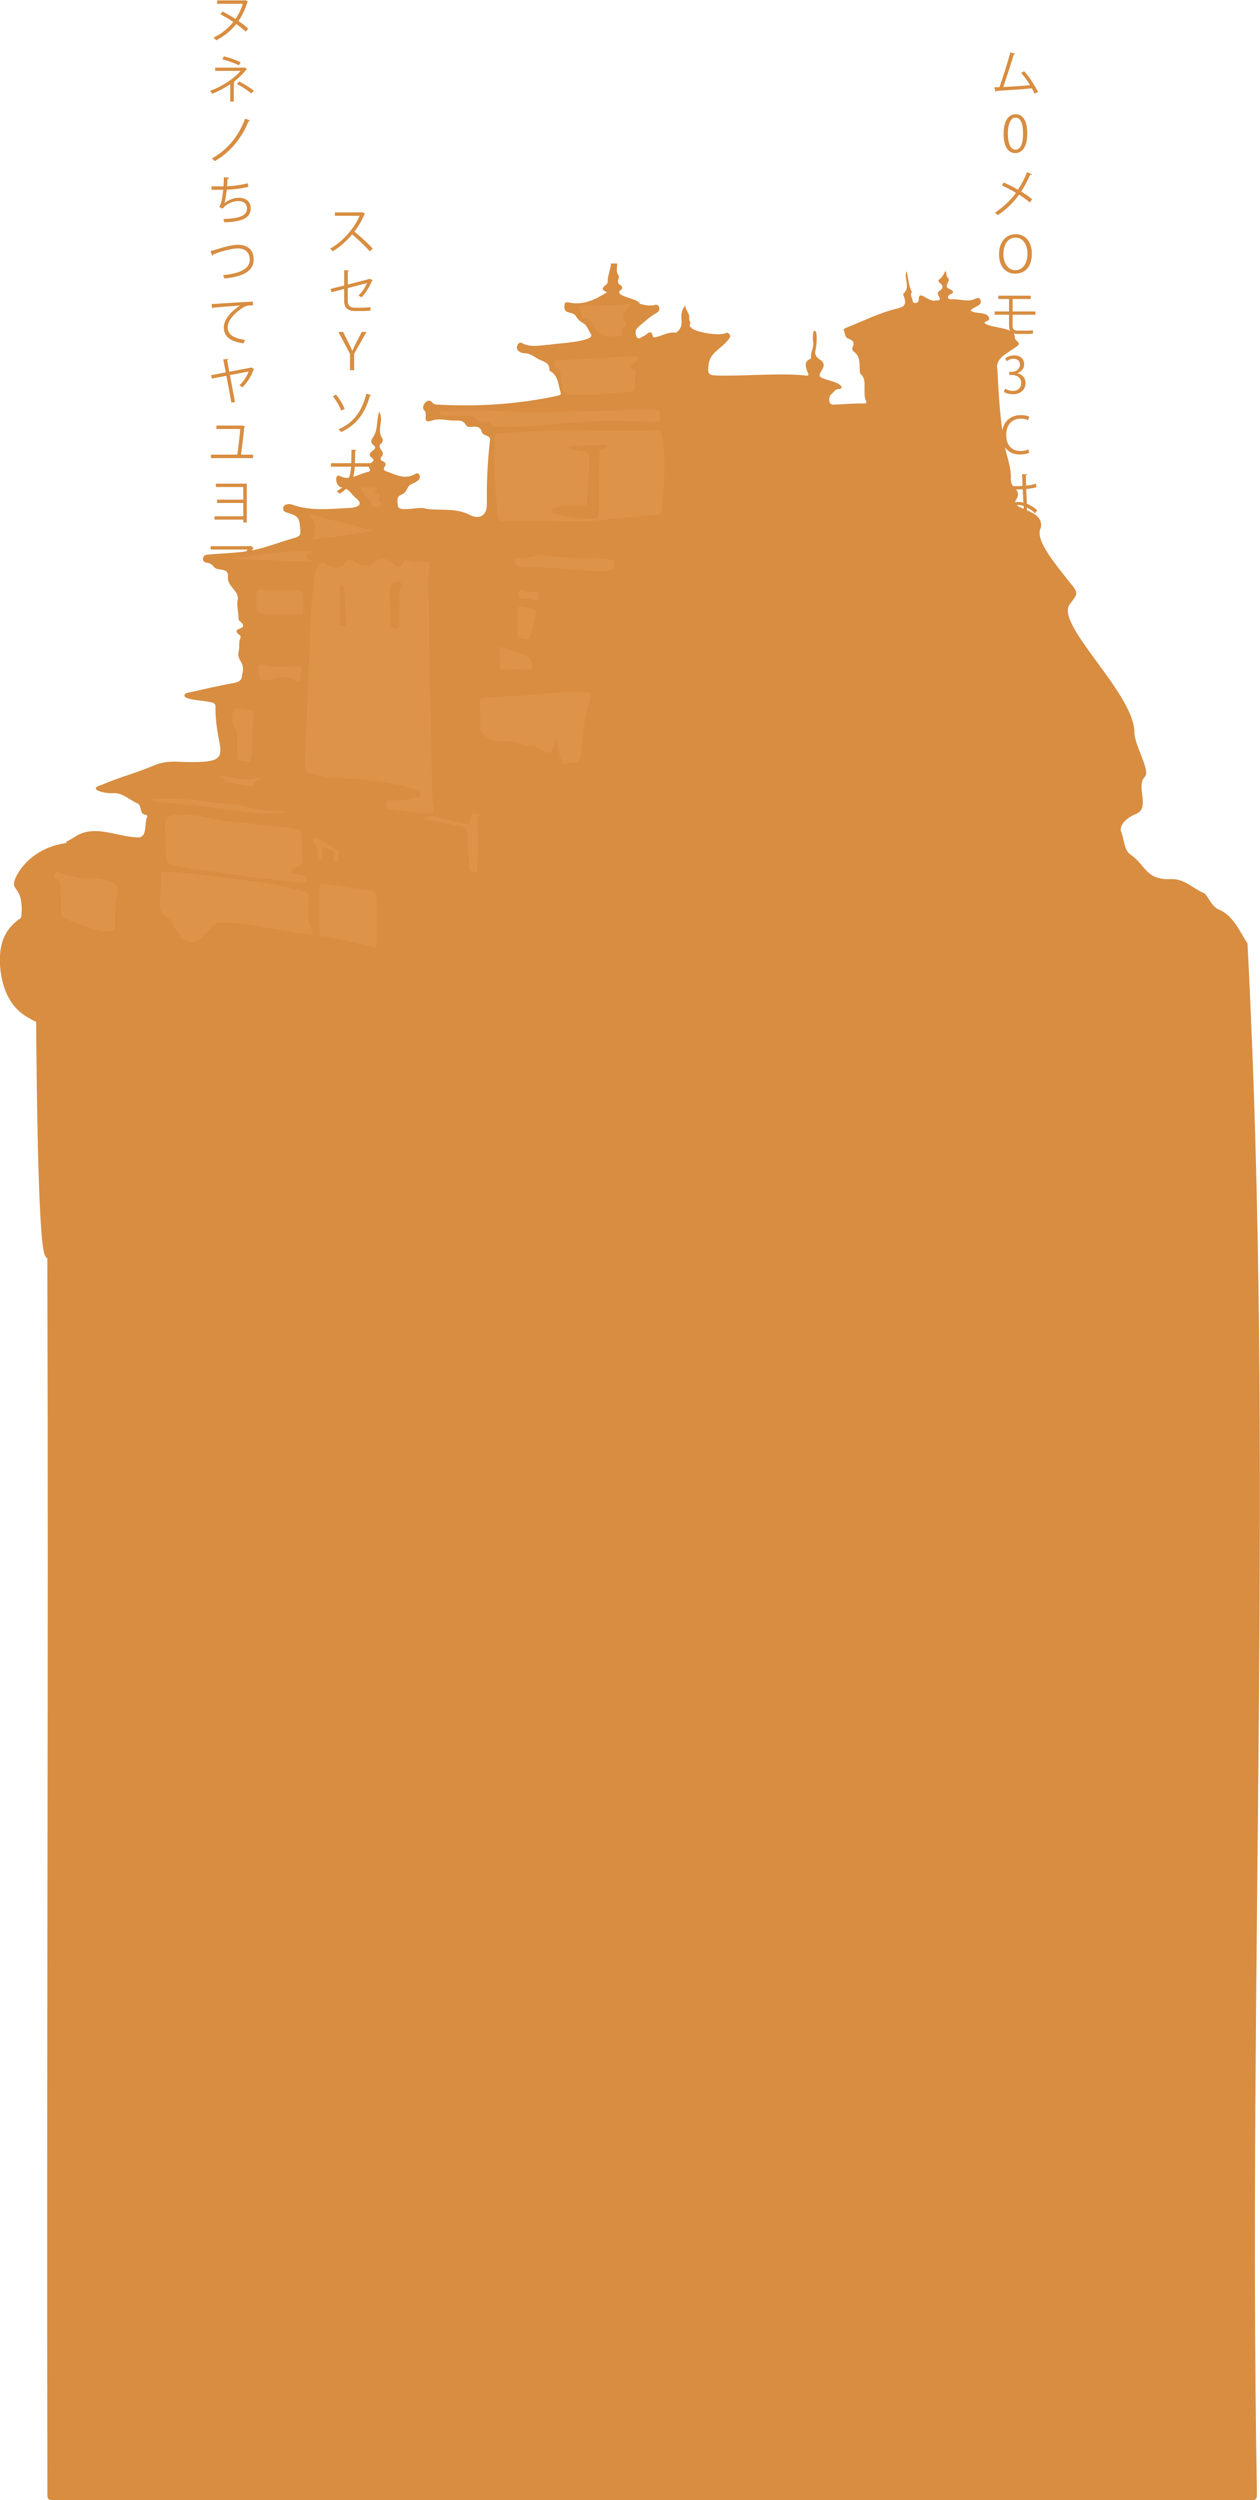 <?xml version="1.0" encoding="UTF-8"?><svg id="Layer_2" xmlns="http://www.w3.org/2000/svg" viewBox="0 0 748.65 1485.42"><defs><style>.cls-1{fill:#d88d41;}.cls-2{fill:#dd9448;}</style></defs><g id="right-castle"><g><path class="cls-1" d="M196.16,147.7c.51,.42,1.22,1.16,1.55,1.61,4.33-2.48,8.87-6.84,11.5-10.03,3.05,2.45,7.85,6.99,10.48,10.03l1.82-1.58c-2.78-3.08-7.67-7.53-10.93-10.12,2.45-3.19,4.36-6.48,5.97-10.27,.18-.06,.33-.18,.39-.33l-1.73-.98-.39,.15h-15.83v2.03h14.66c-2.69,6.48-9.23,14.96-17.5,19.5Z"/><path class="cls-1" d="M212.97,175.58c.57,.3,1.34,.75,1.79,1.07,2.54-2.45,4.9-6.51,6.24-9.73,.21-.09,.39-.21,.48-.36l-1.88-.99-.33,.24-12.63,3.25v-7.79c.42-.06,.69-.24,.75-.6l-2.9-.12v9.08l-8.03,2,.51,2,7.52-1.94v7.23c0,4.12,2.51,5.88,6.27,5.88h4.99c1.13,0,3.23-.09,4.42-.24-.03-.63-.06-1.43-.06-2.09-1.16,.15-3.23,.33-4.45,.33h-4.87c-2.39,0-4.15-.99-4.15-3.91v-7.73l11.44-2.99c-.99,2.39-2.84,5.37-5.11,7.41Z"/><path class="cls-1" d="M210.43,219.95v-9.76l7.32-12.99h-2.78l-3.28,6.33c-.9,1.76-1.67,3.31-2.3,4.84h-.09c-.69-1.64-1.4-3.11-2.27-4.81l-3.16-6.36h-2.84l6.93,13.05v9.7h2.48Z"/><path class="cls-1" d="M197.77,235.44c2,2.45,4.12,6.18,4.96,8.54l2.06-1.05c-.93-2.42-3.05-6.03-5.14-8.48l-1.88,.98Z"/><path class="cls-1" d="M202.64,256.7c8.39-3.82,14.12-10.36,17.14-21.5,.48,0,.69-.12,.78-.39l-2.87-.93c-2.84,11.41-8.36,17.62-16.57,21.23,.51,.39,1.19,1.14,1.52,1.58Z"/><path class="cls-1" d="M592.11,53.99c4.57-.24,14.78-.87,20.99-1.52,.6,1.07,1.13,2.15,1.58,3.16l2.09-.96c-1.52-3.25-5.11-8.93-8.24-12.36l-1.79,1.02c1.79,2,3.76,4.72,5.32,7.29-3.94,.36-11.02,.87-15.98,1.07,2.06-5.85,4.63-13.85,6.27-19.35,.45,0,.75-.15,.87-.42l-2.9-.78c-1.64,5.97-4.48,14.9-6.45,20.63-1.16,.06-2.24,.09-3.14,.12l.81,2.69c.27-.06,.48-.3,.57-.6Z"/><path class="cls-1" d="M603.2,90.95c4.45,0,7.17-4,7.17-11.76,0-7.32-2.6-11.32-6.84-11.32s-7.23,3.79-7.23,11.62,2.84,11.47,6.9,11.47Zm.18-21.08c3.14,0,4.48,3.85,4.48,9.44s-1.25,9.62-4.57,9.62c-2.81,0-4.45-3.73-4.45-9.62s1.88-9.44,4.54-9.44Z"/><path class="cls-1" d="M606.77,113.81c2-3.05,3.94-6.81,5.32-9.97,.54,.06,.96-.09,1.07-.36l-2.93-1.19c-1.49,3.79-3.46,7.55-5.37,10.42-2.72-1.58-5.67-3.08-8.48-4.3l-1.13,1.76c2.81,1.25,5.7,2.78,8.42,4.39-2.96,4.12-7.52,8.57-12.51,11.79,.51,.33,1.34,1.05,1.7,1.49,5.08-3.37,9.56-7.82,12.63-12.21,2.48,1.58,4.72,3.23,6.36,4.66l1.43-1.88c-1.82-1.55-4.21-3.17-6.51-4.6Z"/><path class="cls-1" d="M603.5,139.13c-5.7,0-9.91,4.51-9.91,11.91s4,11.56,9.64,11.56,9.85-3.94,9.85-11.94c0-6.87-3.76-11.53-9.58-11.53Zm-.18,21.41c-4.63,0-7.14-4.72-7.14-9.56s2.18-9.79,7.2-9.79,7.11,5.02,7.11,9.59c0,5.2-2.48,9.76-7.17,9.76Z"/><path class="cls-1" d="M601.8,232.25c-1.97,0-3.76-.81-4.57-1.34l-.75,1.91c1.02,.72,3.05,1.43,5.29,1.43,5.02,0,7.58-3.11,7.58-6.66,0-3.22-2.24-5.34-4.87-5.79v-.09c2.6-.93,4.06-2.99,4.06-5.29,0-2.69-1.82-5.29-5.91-5.29-2.15,0-4.24,.84-5.31,1.67l.75,1.82c.9-.66,2.45-1.46,4.09-1.46,2.69,0,3.85,1.67,3.85,3.61,0,2.81-2.78,4.15-4.93,4.15h-1.46v1.85h1.46c2.93,0,5.7,1.49,5.7,4.78,0,2.06-1.22,4.69-4.99,4.69Z"/><path class="cls-1" d="M126.88,22.31c.51,.45,1.13,1.13,1.55,1.67,4.51-2.3,8.66-5.52,11.94-9.7,2.21,1.55,4.15,3.14,5.64,4.54l1.46-1.82c-1.49-1.4-3.49-2.96-5.76-4.51,2.24-3.22,4.06-7.11,5.29-11.23,.18-.09,.33-.21,.39-.33l-1.82-.93-.39,.24h-16.18V2.27h15.23c-1.02,3.4-2.51,6.39-4.33,9.02-2.42-1.61-5.11-3.17-7.67-4.45l-1.34,1.58c2.6,1.34,5.26,2.96,7.73,4.6-3.1,3.97-7.32,7.23-11.73,9.29Z"/><path class="cls-1" d="M136.79,50.04v10.36h2.12v-11.38c.39-.03,.6-.27,.66-.42l-.48-.12c2.75-2.12,5.32-4.69,7.23-7.08,.27-.03,.45-.12,.54-.27l-1.58-1.16-.33,.21h-17.11v1.94h15.11c-4.09,4.78-10.96,9.23-18.18,11.91,.24,.24,1.22,1.46,1.37,1.67,3.67-1.46,7.61-3.58,10.66-5.67Z"/><path class="cls-1" d="M140.77,49.89c2.87,1.52,6.57,3.94,8.57,5.61l1.52-1.61c-2.15-1.7-5.73-3.94-8.72-5.49l-1.37,1.49Z"/><path class="cls-1" d="M132.11,35.2c3.17,.9,7.23,2.24,9.82,3.61l1.1-1.82c-2.72-1.31-6.75-2.75-9.94-3.52l-.99,1.73Z"/><path class="cls-1" d="M147.75,71.95c.36,.03,.69-.06,.84-.36l-2.93-1.1c-4.27,11.5-11.67,19.2-19.8,23.68,.6,.42,1.31,1.13,1.67,1.58,8.3-4.66,15.68-12.6,20.22-23.8Z"/><path class="cls-1" d="M125.63,112.76h6.99c-.45,4.9-1.43,9.17-2.39,10.24l2.09,.99c1.97-2.96,6.54-4.57,9.2-4.57,3.46,0,5.26,1.85,5.26,4.54,0,4.51-5.55,5.97-14.12,6.15,.27,.51,.48,1.4,.6,1.97,9.71-.24,15.71-2.24,15.71-8.18,0-4.03-2.72-6.42-7.17-6.42-2.54,0-6.15,1.28-8.48,3.17,.48-1.1,1.02-4.18,1.4-7.91,3.55-.12,8.96-.75,12.84-1.73l-.39-2.15c-3.58,1.04-9.08,1.73-12.24,1.82,.12-1.4,.21-2.93,.27-4.42,.54-.06,.9-.15,.95-.66l-3.16-.3c0,1.79-.06,3.7-.18,5.4-2.24,0-5.91,0-7.17-.03v2.09Z"/><path class="cls-1" d="M126.04,151.91c.27-.09,.54-.39,.54-.69,2.72-1.16,10.39-3.64,14.66-3.64,3.94,0,7.17,2.03,7.17,6.72,0,5.76-6.63,8.27-15.86,9.14,.3,.54,.69,1.58,.78,2.03,10.09-1.02,17.41-3.88,17.41-11.29,0-6.27-4.27-8.75-9.29-8.75-3.28,0-8,1.16-13.29,2.87-1.4,.45-2.39,.72-3.08,.87l.96,2.75Z"/><path class="cls-1" d="M144.08,182.95c1.91-1.22,3.37-1.52,5.11-1.52,.36,0,.72,0,1.11,.03l-.03-2.24c-3.88,.03-22.28,1.34-24.52,1.43l.24,2.63c.24-.03,.57-.24,.66-.48,3.85-.36,12.78-1.05,15.95-1.25-5.46,3.43-9.62,8.54-9.62,12.75,0,5.32,3.17,8.48,11.65,9.71l.99-2.09c-7.41-.96-10.33-3.43-10.33-7.61,0-3.85,4.33-8.66,8.81-11.35Z"/><path class="cls-1" d="M151.04,219.35l-1.73-1.1-.27,.18-12.81,2.42-1.25-6.84c.48-.15,.72-.39,.69-.72l-3.02,.24,1.46,7.73-8.66,1.64,.42,2,8.63-1.64,2.99,15.98,2.15-.39-3.02-16,11.17-2.15c-1.13,2.81-3.2,6.15-5.55,8.21,.51,.3,1.31,.84,1.76,1.25,2.75-2.6,5.29-6.6,6.63-10.51,.18-.06,.36-.15,.42-.3Z"/><path class="cls-1" d="M150.38,270.14h-7.17c.57-4.12,1.58-12.39,1.94-16.33,.24-.06,.42-.18,.48-.33l-1.64-.78-.42,.15h-14.99v2.03h14.18c-.33,4.06-1.19,11.44-1.76,15.23h-15.65v2.06h25.02v-2.03Z"/><polygon class="cls-1" points="146.62 310.41 146.62 287.36 128.28 287.36 128.28 289.36 144.53 289.36 144.53 296.85 128.97 296.85 128.97 298.82 144.53 298.82 144.53 306.74 127.45 306.74 127.45 308.71 144.53 308.71 144.53 310.41 146.62 310.41"/><path class="cls-1" d="M741.3,560.6c-4.84-7.27-8.3-16.31-16.79-20.07-4.27-1.66-6.02-6.53-8.57-9.63-6.84-2.61-11.96-9.04-20.3-8.56-15.15,.43-14.59-8.15-23.89-14.56-4.22-3-3.67-9.63-5.8-14.1-.68-4.69,5.29-8.7,9.12-10.11,8.75-3.9-.58-16.16,5.26-22.24,3.34-3.88-6.73-19.05-6.33-26.96-1.08-23.76-48.57-64.57-37.97-75.86,4.22-5.96,5.48-5.74-1.41-13.66-4.61-6.35-20.46-23.93-16.24-31.14,1.27-6.07-3.7-8.64-8.29-10.58,.08-.52,.1-1.06,.11-1.58,1.85,.87,3.61,2.18,4.84,3.4l1.16-1.91c-1.55-1.4-3.82-2.87-6.09-3.79-.09-1.91-.24-5.4-.36-8.72,2.54-.21,4.6-.63,6.03-1.08l-.27-2.09c-1.58,.54-3.49,.96-5.85,1.19-.06-2.27-.12-4.21-.15-6.12,.48-.09,.75-.33,.78-.63l-3.02-.09c.06,2.21,.15,4.42,.27,6.99-1.88,.13-3.76,.15-5.64,.14-.92-1.28-1.37-2.79-1.3-4.24,.34-6.64-2.2-12.69-3.48-18.98,1.9,2.96,5.1,4.42,8.73,4.42,2.6,0,4.63-.51,5.67-1.01l-.54-2c-1.13,.54-2.84,.93-4.57,.93-5.32,0-8.54-3.52-8.54-9.5,0-6.27,3.52-9.73,8.69-9.73,1.79,0,3.25,.42,4.3,.93l.66-2.09c-.72-.36-2.3-.93-5.02-.93-5.74,0-9.92,3.4-10.97,9.05-1.63-11.96-2.34-24.02-2.89-36.08-1.67-7.03,6.75-10.05,11.36-13.72,3.37-2.24-.39-2.87-1-4.91,.11-1.19-.21-2.13-.83-2.9,.63,.22,1.38,.34,2.28,.34h5.64c1.02,0,2.72-.03,3.67-.18,0-.45-.03-1.46-.06-2.03-.99,.15-2.57,.21-3.61,.21h-5.49c-2.18,0-2.93-1.08-2.93-2.66v-6.75h13.53v-1.97h-13.53v-7.38h10.69v-1.97h-19.23v1.97h6.39v7.38h-8.54v1.97h8.54v6.75c0,1.1,.22,2.06,.7,2.82-4.37-2.27-12.62-2.21-15.37-4.74,.62-1.41,3.06-.8,2.93-2.77-1.51-4.45-7.92-2.08-11.08-4.54,1.68-2.56,7.35-2.62,5.82-6.42-.76-1.47-1.73-1.25-3.04-.6-4.45,2.24-9.48-.07-14.2,.33-.83,.02-1.71-.09-2.01-1.05-.57-2.53,6.17-2.35,1.19-4.94-4.9-1.95,1.24-4.7-1.38-7.01-1.12-.9-.36-2.53-1.36-3.9-1.09,2.09-1.91,4.03-3.84,5.16-1.85,2.07,5.55,3.15,.11,6.89-2.89,2.02,3.7,5.47-1.85,5.52-4.61,1.49-10.29-7.17-10.27-.38,.07,2.15-3.51,2.74-3.63,.55-.18-1.75-1.71-3.41-.44-5.28-2.1-3.73-1.99-8.24-3.18-12.34-1.77,4.46,2.47,9.5-1.62,13.16-.66,.54-.23,.98-.02,1.58,1.68,4.86,.86,6.41-4.09,7.57-10.4,2.45-19.88,7.35-29.74,11.2-.8,.31-2.25,.89-1.81,1.72,.86,1.64,.46,4.14,2.64,4.89,2.68,.92,4.08,2.14,2.58,5.14-.48,.96,.05,2.16,.91,2.74,4.54,3.22,2.65,8.79,3.69,12.98,3.23,2.63,2.4,6.25,2.52,9.65,.07,2.13-.22,4.29,.82,6.31,.6,1.17,.06,1.81-1.15,1.76-6.03-.23-12.02,.45-18.03,.62-3.36,.43-3.18-4.74-1.32-6.23,1.42-1.1,2.28-3.22,4.67-2.97,.6,.06,1.38-.52,1.39-1.39-1.78-2.97-7.91-3.55-11.13-5.06-6.3-2.19,5.48-6.85-2.29-11.42-1.85-1.41-2.79-3.13-2.02-5.56,.52-1.83,1.34-10.55-.36-11.16-.99-.07-1.1,.78-1.13,1.48-.07,1.63-.36,3.33-.02,4.89,.73,3.37-1.7,6.24-1.22,9.53,.03,.23-.2,.65-.42,.74-4.04,1.67-2.71,4.64-1.8,7.48,.27,.84,1.14,1.62,.36,2.52-17.99-1.96-36.92,.5-55.33-.17-3.58-.16-4.23-1.5-3.82-5.08,.4-9.01,7.71-10.11,12.54-17.11,1.23-1.12-.55-3.89-2.16-3.04-3.26,2.1-18.65-.45-20.7-3.25-.35-.46-1.19-.73-.76-1.38,.99-1.49-.51-2.87-.31-3.81,.67-3.17-2.54-5.08-2.19-8.12-5.2,6.38,.15,10.43-4.14,15.16-.64,.56-1.25,1.29-2.02,1.19-4.14-.5-7.61,1.84-11.43,2.67-1.45,.31-1.67,.05-2.01-1.11-.96-3.84-3.28-.32-5.28,.5-1.38,.46-3.08,2.6-4.17,.41-.87-1.75-1.05-4.05,1.03-5.83,3.5-3,6.85-6.16,10.94-8.4,2.9-1.56,1.5-6.01-1.89-4.49-2.72,.48-5.58-.22-8.13-.85-1.03-3.57-16.59-4.32-11.08-8.5,1.17-.91,.43-2.04-.64-2.75-2.53-1.27-.55-3.61-.76-5.43-2.07-2.23-.81-4.85-1.03-7.29h-3.68c-.13,3.71-2.04,7.11-1.95,10.87,.03,1.01-.74,1.55-1.47,2.17-2.19,1.9-1.97,2.79,1.16,4.03-7.22,4.45-14.38,8.03-23.03,6.05-1.24-.28-2.09-.06-2.26,1.24-.24,1.85-.38,3.75,1.95,4.56,1.71,.59,3.79,.62,4.8,2.39,1.14,2.01,2.54,3.17,4.68,4.36,1.75,.98,2.91,4.36,4.46,6.63,1.18,4.34-20.75,5.17-24.63,5.92-5.3,.27-10.96,1.82-15.97-.61-2.82-2.32-5.08,3.01-2.4,4.59,.88,.61,2.07,1.14,3.1,1.12,3.95-.09,6.52,2.75,9.75,4.09,3.2,1.32,5.56,2.34,5.22,6.21,5.31,2.76,5.13,7.97,6.59,12.69,.76,1.98-.86,1.94-1.91,2.31-23.25,5.01-47.32,6.57-71.07,5.22-1.28,.04-2.54-.35-3.32-1.32-2.26-3.41-7.16,2.49-4.57,4.8,2.39,2-1.76,7.7,3.94,6.22,4.81-1.97,9.63-.05,14.52-.22,2.49-.06,4.78-.12,6.24,2.67,.85,1.63,2.98,1.04,4.55,.98,2.41-.1,4.23,.41,4.82,3.07,.88,2.84,5.8,1.54,4.85,5.59-1.37,12.38-1.97,24.79-1.78,37.25,.1,6.65-4.08,9.56-10.15,6.5-8.27-4.28-17.04-2.53-25.68-3.56-3.84-2.12-16.67,2.71-17.11-2.04,0-2.19-1.11-4.8,1.75-6.25,4.61-1.65,3.08-5.36,6.9-6.66,2.09-.86,5.81-2.73,4.04-5.54-.87-1.18-1.74-.57-2.66-.07-6.3,3.44-11.82-.13-17.5-2.02-2.82-1.65,3.08-3.85-1.61-5.82-1.29-.65-1.46-1.6-.53-2.73,2.89-2.91-3.55-5.11-.22-7.76,1.02-.98,1.22-2.14,.45-3.32-3.2-5.26,1.36-9.82-1.64-15.55-1.92,5.83-.48,10.68-3.89,15.53-1.08,1.31-1.23,3.08,.47,4.32,1.41,1.02,1.24,1.98,0,2.93-6.22,4.51,2.75,4.38-.96,7.29-.32,.18-.59,.36-.82,.53h-9.24c.12-2.18,.12-4.6,.15-7.32,.42-.06,.69-.24,.72-.54l-2.93-.18c0,3.02-.03,5.7-.12,8.03h-12.06v2.06h11.97c-.2,2.54-.57,4.7-1.25,6.58-1.68,.19-3.35,0-4.98-.88-4.24-2.3-2.92,6.84,.74,6.57,.09,0,.18,.03,.27,.04-.95,.81-2.05,1.56-3.35,2.29,.57,.42,1.28,.98,1.7,1.46,1.59-.91,2.9-1.88,3.99-2.93,2.51,1.49,3.95,4.47,6.54,6.18,4.56,4.49-2.81,5.28-6.06,5.28-10.57,.56-21.16,1.74-31.53-1.67-1.31-.43-2.72-1.07-4.17-.5-2.74,.29-3.12,3.91-.55,4.69,5.96,1.87,7.98,2.21,8.28,8.93,.65,4.76,.2,5.33-4.4,6.63-8.11,2.29-15.99,5.5-24.27,7.11,.26-.37,.53-.73,.77-1.09,.21-.06,.36-.15,.45-.3l-1.76-1.34-.36,.18h-23.5v2.03h21.92c-.24,.35-.51,.71-.78,1.07-7.78,1.09-15.75,1.22-23.54,1.99-2.91,.36-2.87,4.62,.02,4.71,1.88,.16,3.13,.94,4.28,2.47,1.25,1.68,3.53,1.44,5.37,1.84,2.22,.48,3.16,1.61,3.01,3.82-.88,5.89,6.73,8.43,5.8,13.91-.84,3.81,.62,7.5,.47,11.26-.04,1.02,.87,1.52,1.56,2.14,1.64,1.47,1.62,2.92-.58,3.66-2.77,.93-2.8,2.05-.63,3.7,.59,.45,1.18,1.1,.82,1.82-1.25,2.51-.42,5.25-1.04,7.84-1.45,6.48,4.27,6,2,14.14-.03,2.71-1.29,4.24-4.36,4.79-8.52,1.54-16.98,3.45-25.42,5.39-1.66,.38-4.64,.49-4.51,2.25,.18,2.68,12.67,2.89,16.05,3.99,1.71,.28,2.66,1.29,2.41,2.94-.13,28.65,15.37,33.82-23.9,32.29-4.55-.1-8.79,.55-13.07,2.39-9.93,4.26-20.46,6.96-30.38,11.27-9.94,2.97,2.51,5.26,5.71,5.11,6.36-.81,10.34,4.07,15.5,6.1,2.67,1.65,.63,6.43,4.98,6.8,.62,.1,.74,.72,.55,1.23-1.92,3.9,.56,12.58-5.95,12.09-11.72-.45-24.3-7.34-35.44-1.28-2.23,1.45-4.53,2.77-6.87,4.01,.15,.17,.3,.37,.46,.55-.75,.13-1.51,.26-2.3,.41-20.76,3.69-29.02,19.99-29.02,23.77s4.13,3.58,4.59,13.78c.08,1.83-.06,4.05-.32,6.5-9.84,6.6-13.5,15.48-12.47,29.44,1.18,12.51,5.82,24.43,17.54,30.33,1.03,.85,2.42,1.42,3.84,1.98,.26,29.78,.98,128.15,5.05,138.41,.42,1.07,.97,1.8,1.61,2.25,.75,243.59-.53,487.29,.04,730.9,0,7.41-.64,6.81,6.74,6.81,234.96,0,469.92,0,704.88,0,7.66,0,6.99,.69,7-6.86-5.33-305.11,10.33-615.22-5.57-917.94ZM218.84,280.3c-2.9,.59-5.94,2.19-8.97,3.05,.49-1.8,.79-3.8,.95-6.08h8.22c.22,1.31,1.89,2.26-.2,3.03Zm384.87,10.47h.89c.87,0,2.12-.03,3.05-.09,.15,2.93,.33,6.06,.42,7.94-.93-.27-1.91-.39-2.84-.39-.66,0-1.34,.08-2,.24-.03-.53,.15-1.13,.61-1.81,1.34-2.05,1.41-4.11-.12-5.89Zm4.49,11.56c-1.7-.71-3.19-1.39-4.09-2.21,.38-.06,.77-.1,1.14-.1,.98,0,2,.24,2.96,.54l.03,1.05c0,.26-.01,.5-.03,.72Z"/></g><g id="ajN9gq.tif"><g><path class="cls-2" d="M250.63,482.75c-6.29,.21-12.37-1.57-18.6-1.97-1.83-.12-2.51-1.19-2.41-3.02,.1-1.87,1.16-2.41,2.74-2.32,4.79,.28,9.5-.39,14.16-1.38,1.26-.27,3.21-.06,3.37-1.8,.15-1.69-1.52-2.39-2.91-2.96-6.94-2.85-14.35-3.8-21.66-5.03-8.02-1.35-16.14-1.6-24.27-1.9-5.61-.21-11.16-1.5-16.69-2.64-2.26-.47-3.09-1.72-3.17-3.93-.29-8.74,.6-17.43,1.04-26.13,.19-3.66,.27-7.32,.33-10.98,.3-17.03,1.63-34.02,2.05-51.05,.21-8.45,1.48-16.94,2.22-25.42,.18-2.01,1.01-3.82,1.91-5.59,1.07-2.11,2.59-2.86,4.86-1.61,2.57,1.42,5.07,3.18,8.32,1.93,1.07-.41,1.95-.84,2.48-1.92,1.37-2.73,4.22-3.56,6.33-1.41,2.36,2.39,5.33,1.78,8.03,2.45,1.06,.26,1.8-.51,2.5-1.29,3.1-3.46,9.15-3.57,12.52-.26,2.93,2.87,4.14,2.72,6-.91,.46-.9,1.17-1.29,1.89-.9,3.38,1.82,7,.89,10.51,1.05,3.67,.17,3.59,.46,2.99,3.98-.75,4.44-1.44,8.98-.81,13.53,.26,1.88,.29,3.75,.36,5.63,.72,18.72-.09,37.49,.84,56.17,.88,17.63,.65,35.25,1.22,52.87,.14,4.33-.05,8.71,.76,13.03,.61,3.26,.09,3.74-3.34,3.77-1.19,.01-2.38,0-3.57,0Zm-19.12-126.51c.21,4.64,.53,9.27,.6,13.91,.03,2.12,.94,3.16,2.91,3.31,2.29,.18,2.18-1.74,2.24-3.08,.17-3.55-.02-7.12,.16-10.68,.2-4-.9-8.12,1.06-11.97,.26-.51,.2-1.18-.33-1.63-1.39-1.17-5.11-.13-5.75,1.63-1,2.76-.93,5.63-.87,8.51Zm-28.18-8.84l-1.29,.17c0,7.5-.02,14.99,.02,22.49,0,1.01,.26,2,1.72,1.83,1.32-.15,1.89-.71,1.81-2.12-.36-6.02-.64-12.04-.94-18.06-.08-1.57-.44-3.02-1.32-4.29Z"/><path class="cls-2" d="M352.1,255.82c15.22,0,26.32,.06,37.43-.05,2.29-.02,3.35,.64,3.83,2.94,.94,4.48,1.38,8.96,1.44,13.55,.13,10.51-.34,20.97-1.78,31.39-.22,1.59-.76,2.26-2.38,2.3-11.99,.34-23.83,2.2-35.74,3.28-6.74,.61-13.57,.76-20.43,.46-11.78-.52-23.59-.27-35.39-.19-2.57,.02-3.21-.74-3.46-3.33-1.35-14.01-2.11-28.02-1.72-42.09,.21-7.54-1.01-6.52,6.76-6.97,18.49-1.07,37.01-1.85,51.44-1.29Zm-14.41,10.26c2.78,1.15,5.63,1.56,8.43,1.92,3.05,.39,4.05,1.7,4.06,4.83,.01,8.04-.98,16-1.25,24-.09,2.78-.81,3.92-3.73,3.77-5.25-.27-10.49-.07-15.65,1.13-.78,.18-1.69,.22-1.84,1.17-.14,.89,.58,1.48,1.25,1.87,.76,.44,1.63,.72,2.49,.94,6.74,1.75,13.58,2.58,20.55,2.56,2.75,0,3.75-1.13,3.76-3.67,.06-11.88-.03-23.76,.47-35.63,.07-1.71,.17-2.63,2.13-2.51,.88,.06,2.06-.2,2.03-1.26-.04-1.24-1.33-.96-2.14-.93-6.33,.2-12.65,.46-18.98,.72-.57,.02-1.23,.02-1.57,1.1Z"/><path class="cls-2" d="M183.31,540.23c-.35,3.68,.02,8.25,2.17,12.58,.73,1.47,.62,2.76-1.68,2.4-12.12-1.93-24.28-3.63-36.35-5.85-5.33-.98-10.63-1.14-15.96-1.22-3.15-.05-5.22,2.14-7.25,4.18-1.04,1.05-1.85,2.33-2.9,3.38-4.36,4.39-7.4,4.93-12.92,2.39-.43-.2-1.13-.58-1.12-.86,.1-3.48-3.91-4.72-4.39-7.15-.81-4.1-4.13-5.2-6.4-7.55-.94-.97-1.48-2.01-1.53-3.41-.23-6.55,1.08-13.04,.72-19.59-.11-1.97,1.3-1.48,2.47-1.5,9.86-.18,19.53,1.67,29.26,2.71,10.52,1.12,21.04,2.42,31.49,4.09,7.31,1.17,14.48,3.15,21.73,4.65,2.08,.43,2.81,1.45,2.69,3.48-.12,2.07-.03,4.16-.03,7.27Z"/><path class="cls-2" d="M108.06,484.28c8.26-.68,16.09,1.92,24.09,3.21,6.76,1.09,13.61,1.24,20.36,2.24,8.1,1.21,16.33,1.36,24.36,3.07,1.41,.3,2.25,.89,2.29,2.55,.13,5.15,.3,10.3,.65,15.43,.15,2.16-.61,3.26-2.59,4.01-1.5,.57-3.92,1-3.8,2.77,.12,1.91,2.65,1.54,4.16,2.04,1.02,.34,2.16,.33,3.2,.63,1.63,.47,1.6,1.83,1.45,3.16-.16,1.41-1.07,1.29-2.18,1.16-12.57-1.5-25.21-2.56-37.71-4.51-13.58-2.12-27.35-3.03-40.75-6.34-2.07-.51-2.16-1.4-2.5-3.33-1.14-6.57-1.09-13.15-1.11-19.74q-.01-6.35,6.2-6.35c1.29,0,2.58,0,3.87,0Z"/><path class="cls-2" d="M330.93,439.22c-1.44,1.43-1.3,3.21-1.94,4.75-1.33,3.19-3.47,4.29-6.23,2.2-3.05-2.3-6.14-3.28-9.82-2.81-.19,.02-.43,.03-.59-.06-5.34-2.86-11.15-2.97-17.01-3.11-2.47-.06-4.78-1.31-6.85-2.7-2-1.34-3.36-2.85-3.18-5.77,.29-4.62-.07-9.3-.37-13.94-.15-2.31,.67-3.29,2.9-3.39,5.54-.27,11.07-.82,16.6-.83,9.24-.02,18.32-1.77,27.51-2.21,5.35-.25,10.7-.33,16.04-.04,3.33,.18,3.84,1.02,2.71,4.23-3.74,10.58-4.46,21.66-5.46,32.68-.26,2.89-.9,5.04-4.45,4.84-1.16-.06-2.53,.02-3.48,.58-2.88,1.69-3.27-.38-3.89-2.28-1.27-3.94-2.31-7.93-2.51-12.15Z"/><path class="cls-2" d="M189.75,540.61c0-4.07,.16-8.14-.05-12.19-.16-2.91,.32-3.82,3.64-3.23,8.54,1.5,17.16,2.57,25.78,3.56,3.37,.39,4.52,2.54,4.58,5.2,.19,9.02,.08,18.04,.1,27.07,0,1.69-.75,1.94-2.29,1.58-10.18-2.43-20.35-4.94-30.71-6.55-1.45-.23-1.02-1.27-1.02-2.04-.05-4.46-.02-8.92-.02-13.39Z"/><path class="cls-2" d="M36.02,534.06c0-2.38,.07-4.76-.02-7.13-.08-2.1-.3-4.15-2.83-4.98-1.28-.42-1.46-1.59-.92-2.71,.61-1.26,1.8-1.15,2.84-.74,2.68,1.08,5.53,1.47,8.3,2.18,6.39,1.65,13.07,.45,19.42,2.27,.38,.11,.79,.1,1.17,.2,5.17,1.38,6.5,2.81,5.46,8-1.26,6.31-1.05,12.61-1,18.92,.02,2.6-.84,3.46-3.43,3.43-5.15-.06-9.98-1.42-14.75-3.08-3.55-1.23-6.96-2.86-10.5-4.13-2.65-.95-3.73-2.71-3.66-5.41,.05-2.28,.01-4.56,.01-6.83h-.08Z"/><path class="cls-2" d="M348.52,234.52c-3.7,0-6.48,0-9.25,0-3.4,0-4.91-1.29-5.42-4.77-.28-1.86-.5-3.73-.58-5.6-.1-2.38-.38-4.52-2.99-5.57-1.35-.54-1.33-1.86-1.18-3.07,.19-1.53,1.42-1.39,2.5-1.45,10.56-.58,21.14-1.02,31.68-1.82,4.25-.32,8.48-.54,12.73-.54,.95,0,2.09-.25,2.45,1.08,.31,1.14-.39,1.84-1.21,2.48-.54,.42-1.06,.89-1.53,1.4-1.16,1.25-1.67,2.42,.68,2.78,1.25,.19,1.98,1,1.57,2.01-1.19,2.95-.16,6.06-.93,9.01-.37,1.42-.95,2.2-2.56,2.29-8.97,.48-17.86,2.27-25.96,1.76Z"/><path class="cls-2" d="M260.75,243.9c12.37,.25,24.65-.46,36.92,.36,12.57,.84,25.14,1.17,37.72,.33,.79-.05,1.59-.05,2.38-.07,11.2-.23,22.41-.25,33.59-.76,5.35-.24,10.69-.41,16.04-.41,4.16,0,4.9,.91,4.89,4.83,0,2.4-1.32,2.43-3.07,2.41-9.62-.09-19.22-.66-28.84-.56-11.01,.11-21.94,1.23-32.89,2.16-10.85,.92-21.74,1.83-32.66,1.37-.79-.03-1.8,.17-2.24-.53-1.65-2.65-4.2-2.63-6.82-2.51-.94,.04-1.83-.26-2.41-.98-1.91-2.35-4.46-2.66-7.24-2.59-3.87,.1-7.74,.05-11.61,.01-2.62-.03-2.62-.06-3.76-3.06Z"/><path class="cls-2" d="M324.44,330.13c12.65,1.75,25.48,.75,38.16,2.33,1.58,.2,2.46,.69,2.28,2.34-.16,1.52,.78,3.52-1.83,4.01-4.14,.78-8.33,.55-12.46,.31-13.45-.78-26.85-2.45-40.36-2.06-1.16,.03-2.51,.3-3.28-.89-.7-1.07-1.32-2.33-.91-3.63,.49-1.53,1.96-1.17,3.06-1.08,5.18,.43,10.1-2.17,15.33-1.31Z"/><path class="cls-2" d="M343.05,182.09c4.14-.23,8.27-.57,12.41-.65,5.73-.11,11.47-.03,17.16-.88,.49-.07,1.02-.34,1.4,.08,.51,.58,.03,1.12-.29,1.58-.56,.81-1.13,1.62-1.78,2.37-1.75,2.01-2.32,4.03-.62,6.42,.85,1.19,1.66,2.52-.69,3.43-1.19,.45-.87,2.08-.91,3.25-.04,1.42-.62,2.27-2.13,2.26-2.67-.02-5.36,.09-8.01-.15-2.08-.19-3.37-1.35-4.97-3.08-2.35-2.54-2.76-7.42-7.63-7.55-1.34-.04-1.72-1.56-1.82-2.75-.14-1.7-.74-3.05-2.12-4.33Z"/><path class="cls-2" d="M167.53,364.86c-3.27,0-6.55,.16-9.81-.04-3.61-.22-6.09-1.65-5.5-5.64,.16-1.07,.02-2.18,.02-3.27,0-5.79,0-5.84,5.94-5.62,6.24,.23,12.48-.1,18.72,.48,2.33,.22,3.17,1.27,3.25,3.29,.11,2.97,.11,5.94,.16,8.91,.03,1.64-1.03,1.93-2.37,1.92-3.47-.01-6.94,0-10.41,0v-.03Z"/><path class="cls-2" d="M150.54,427.94c-1.33,7.61,.46,15.45-1.69,23.02-.36,1.28-.55,1.8-2.08,1.6-5.84-.74-5.85-.67-5.86-6.75,0-2.77-.07-5.55,.02-8.32,.07-2.08-.46-3.85-1.73-5.53-1.68-2.21-1.7-7.87-.29-10.21,.73-1.22,1.73-1.09,2.84-.9,1.95,.34,3.91,.92,5.86,.9,2.44-.02,3.18,1,2.94,3.23-.1,.98-.02,1.98-.02,2.97Z"/><path class="cls-2" d="M184.55,320.59c3.06-2.15,2.92-5.14,2.85-8.17-.04-1.61-.42-2.85-1.8-3.81-.75-.52-2-1.2-1.42-2.29,.64-1.21,1.97-.54,2.95-.24,4.83,1.45,9.64,2.98,14.62,3.87,6.71,1.2,13,3.9,20.15,5.27-12.67,2.21-24.83,4.45-37.34,5.37Z"/><path class="cls-2" d="M285.33,484.14c-2,1.55-1.71,3.47-1.64,5.63,.3,9.1,.54,18.22-.24,27.32-.05,.58-.04,1.45-.83,1.27-1.39-.32-3.08-.43-3.6-2.16-.31-1.03-.5-2.15-.49-3.22,.05-5.16-.98-10.26-.72-15.42,.05-1.07-.2-2.16-.32-3.24-.28-2.37-1.64-3.09-3.99-3.44-7.16-1.06-14.13-3.16-22.11-4.05,3-2.76,5.7-2.14,8.17-1.5,5.56,1.43,11.08,3.01,16.72,4.1,1.8,.35,2.81,0,3.19-1.95,.9-4.59,.95-4.58,5.86-3.34Z"/><path class="cls-2" d="M169.86,482.86c-8.56,.53-16.3,.6-24.12-.45-14.8-1.98-29.54-4.5-44.51-5.23-4.28-.21-8.61-.81-12.75-2.28,8.09-.34,16.17-.42,24.24,.13,8.89,.61,17.64,2.6,26.58,2.73,2.41,.04,4.68,.85,6.95,1.5,6.04,1.74,12.23,2.4,18.48,2.62,1.49,.05,2.95,.2,5.12,.97Z"/><path class="cls-2" d="M296.85,390.9c0-1.38,.21-2.81-.05-4.14-.43-2.17,.07-2.69,2.22-1.96,4.2,1.41,8.48,2.58,12.64,4.17,2.17,.83,3.38,1.95,4.07,4.1,1.32,4.12,.52,5.07-3.72,4.82-4.13-.25-8.3-.29-12.43,0-2.26,.16-2.83-.52-2.7-2.54,.1-1.47,.02-2.96,.02-4.44h-.05Z"/><path class="cls-2" d="M137.02,332.23c15.96-2.93,32.64-5.27,49.84-4.78-.96,1.04-2.16,1.17-3.2,1.56-.82,.31-1.95,.32-2.12,1.34-.2,1.2,1.05,1.2,1.78,1.62,.75,.44,1.49,.91,2.17,1.67-16.47,.2-32.83-1.69-48.48-1.4Z"/><path class="cls-2" d="M153.8,399.08c0-.49,.04-.99,0-1.48-.25-2.4,.66-3.19,3.08-2.61,6.42,1.54,12.93,1.33,19.45,.7,2.45-.24,3.68,.51,2.77,3.16-.64,1.86,.13,4.49-1.48,5.55-1.78,1.17-3.46-1.18-5.31-1.66-2.54-.65-5.07-.85-7.54,.11-1.68,.66-3.42,.99-5.17,1.21-5.45,.71-5.79,.38-5.79-4.99Z"/><path class="cls-2" d="M307.45,369.46c0-2.38,.04-4.75-.01-7.13-.03-1.59,.64-2.15,2.18-1.83,.87,.18,1.76,.24,2.64,.38,6.66,1.06,6.76,1.08,5.45,7.72-.59,2.99-1.81,5.86-2.52,8.83-.52,2.19-1.86,2.65-3.73,2.24-1.9-.41-4.09-.58-4.04-3.39,.04-2.28,0-4.55,0-6.83h.03Z"/><path class="cls-2" d="M201.1,507.65c0,1.46,.05,2.16-.01,2.84-.09,.98-.74,1.34-1.65,1.28-.82-.05-1.24-.53-1.3-1.33-.02-.29,0-.59-.02-.89-.03-1.33,1.15-2.99-.16-3.91-1.49-1.05-3.38-1.58-5.15-2.19-1.39-.47-1.75,.38-1.61,1.6,.15,1.37,.32,2.74,.39,4.11,.05,.8-.04,1.72-1.12,1.75-.88,.02-1.51-.62-1.67-1.44-.21-1.05-.24-2.15-.3-3.23-.1-1.92,.37-3.94-1.83-5.24-.94-.56-.62-1.8-.13-2.71,.59-1.1,1.51-.78,2.3-.31,3.82,2.27,7.63,4.56,11.42,6.89,1.37,.85,.8,2.3,.85,2.76Z"/><path class="cls-2" d="M219.13,289.54c1.26,.06,1.96,.04,2.64,.14,.84,.12,2.01-.4,2.46,.48,.46,.91-.79,1.12-1.24,1.69-1.11,1.41,.23,1.3,1.03,1.47,1.37,.31,2.8,.57,1.24,2.39-.61,.72-.15,1.16,.28,1.77,.9,1.27,1.36,3.25-.14,3.75-1.55,.52-4.64,.4-4.83-1.55-.3-3.06-2.9-4-4.08-6.13-.64-1.15-2.43-2.02-1.57-3.48,.69-1.18,2.37-.38,3.6-.52,.39-.04,.79,0,.61,0Z"/><path class="cls-2" d="M156.81,461.11c-1.9,2.3-5.23,2.49-6.47,5.52-.34,.84-1.78,.48-2.77,.3-4.08-.74-8.17-1.45-12.25-2.15-.7-.12-1.62-.16-1.8-.83-.82-2.97-3.39-2.89-5.63-3.52,9.6,.66,19.1,5.04,28.92,.67Z"/><path class="cls-2" d="M320.19,354.28c.29,2.32-.48,3.26-2.85,2.29-2.17-.89-4.48-.73-6.76-.69-2.89,.05-2.45-2-2.37-3.74,.1-2.34,1.68-1.4,2.79-1.06,2.15,.65,4.33,.49,6.5,.46,1.99-.03,3.08,.61,2.69,2.75Z"/></g></g></g></svg>